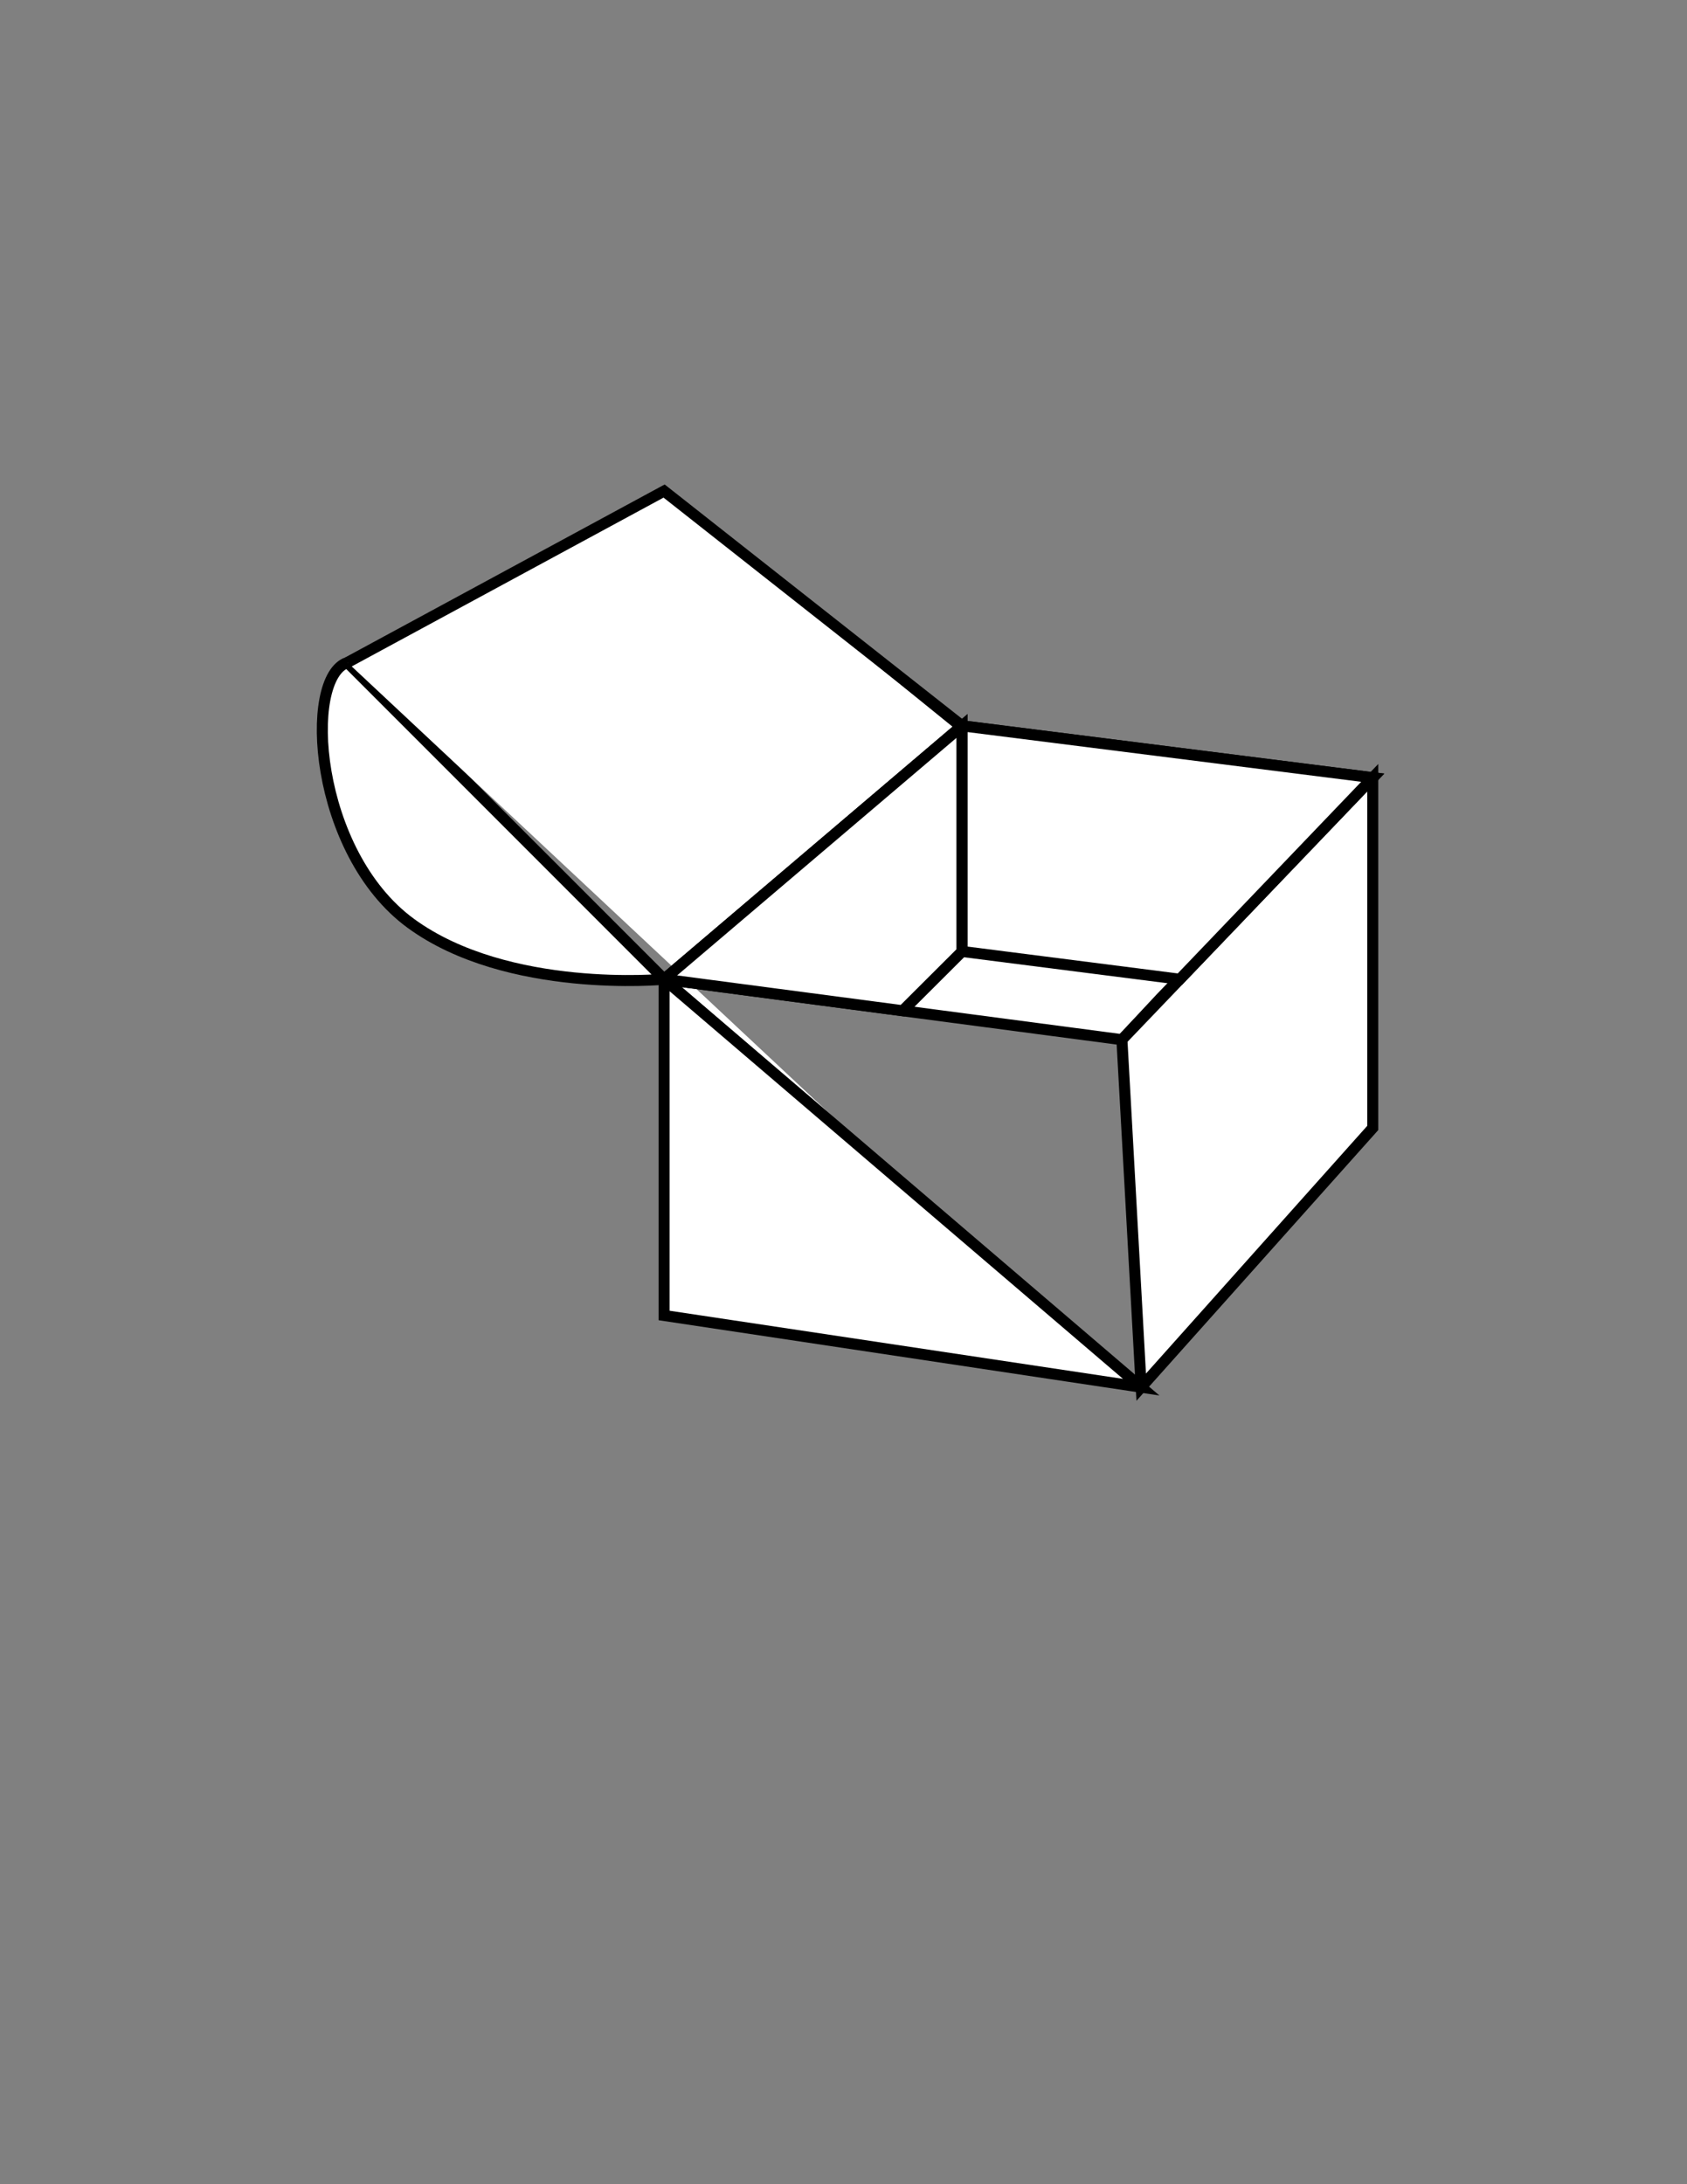 <?xml version="1.0" encoding="utf-8"?>
<!-- Generator: Adobe Illustrator 16.0.0, SVG Export Plug-In . SVG Version: 6.00 Build 0)  -->
<!DOCTYPE svg PUBLIC "-//W3C//DTD SVG 1.1//EN" "http://www.w3.org/Graphics/SVG/1.1/DTD/svg11.dtd">
<svg version="1.1" id="Layer_1" xmlns="http://www.w3.org/2000/svg" xmlns:xlink="http://www.w3.org/1999/xlink" x="0px" y="0px"
	 width="612px" height="792px" viewBox="0 0 612 792" style="enable-background:new 0 0 612 792;" xml:space="preserve">
<rect x="0" y="0" width="612" height="792" fill="#808080" stroke="none"/>
<style type="text/css">
<![CDATA[
	.st0{fill:#FFFFFF;stroke:#000000;stroke-width:2;stroke-miterlimit:10;}
	.st1{display:none;fill:#FFFFFF;stroke:#000000;stroke-width:2;stroke-miterlimit:10;}
	.st2{fill:#FFFFFF;stroke:#000000;stroke-width:4;stroke-miterlimit:10;}
]]>
</style>
<path class="st2" d="M126.054,240.216l114.865,114.865c0,0-56.757,5.406-91.892-20.27S109.838,245.622,126.054,240.216z"/>
<path class="st2" d="M240.919,355.081"/>
<polyline class="st2" points="126.054,240.216 240.919,178.054 349.027,263.189 240.919,355.081 337.589,438.088 "/>
<polygon class="st2" points="421,362 498,282 349.027,263.189 240.919,355.081 407,377 "/>
<polygon class="st2" points="498,282 498,409 414,503 407,377 "/>
<polygon class="st2" points="240.919,355.081 240.919,477 414,503 "/>
<g>
	<polygon class="st2" points="349.027,345 349.027,263.189 240.919,355.081 327.459,366.502 	"/>
</g>
<polygon class="st2" points="498,282 349.027,263.189 349.027,345 427.996,355.081 "/>
<path class="st1" d="M347.377,263.694c0,0-47.336,9.58-79.208-8.939c-31.872-18.519-40.911-71.667-27.728-77.657"/>
<path class="st0" d="M240.44,177.098l106.937,86.596"/>
<path class="st0" d="M612,618.079"/>
</svg>
